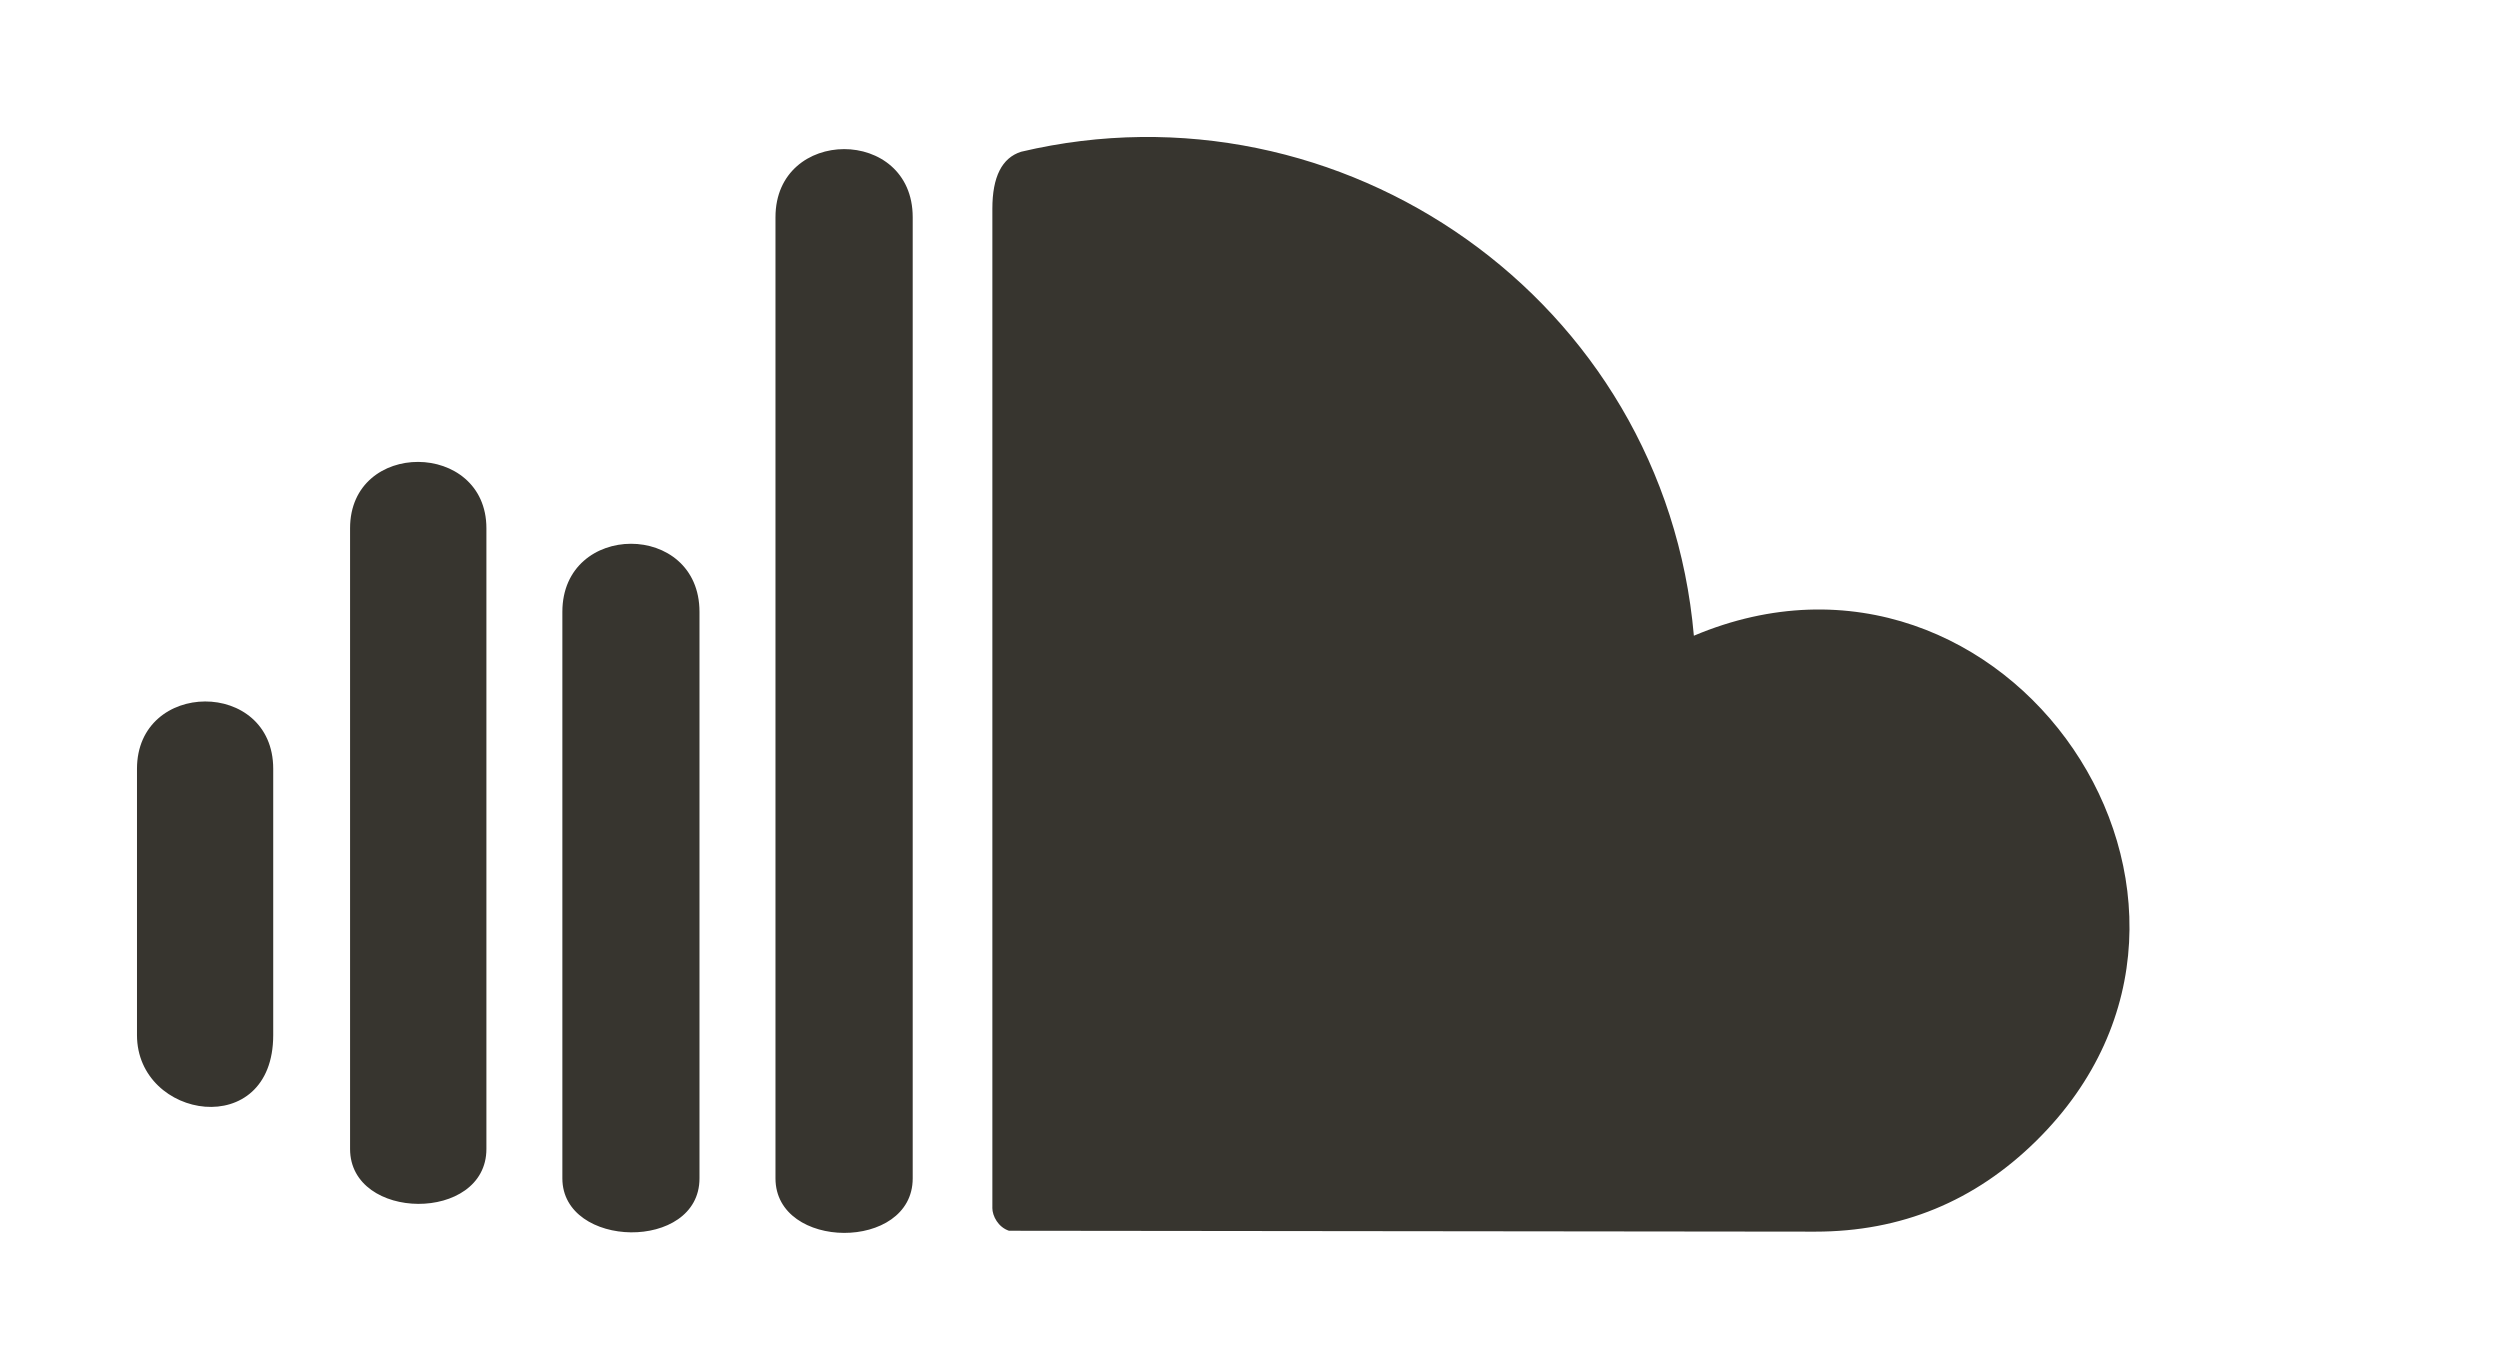 <!-- Generated by IcoMoon.io -->
<svg version="1.1" xmlns="http://www.w3.org/2000/svg" width="73" height="40" viewBox="0 0 73 40">
<title>mp-soundcloud-</title>
<path fill="#37352f" d="M28.977 35.267v-29.174c0-0.928 0.279-1.484 0.84-1.662 9.345-2.21 18.786 4.31 19.644 14.132 9.136-3.858 17.079 7.767 9.999 14.748-1.794 1.769-3.946 2.653-6.455 2.653l-23.543-0.026c-0.311-0.104-0.486-0.426-0.486-0.671v0zM22.644 34.409c0 2.109 4.007 2.135 4.007 0v-28.067c0-2.656-4.007-2.645-4.007 0v28.067zM16.421 34.409c0 2.060 4.004 2.141 4.004 0v-16.543c0-2.656-4.004-2.645-4.004 0v16.543zM10.222 33.55c0 2.12 3.981 2.155 3.981 0v-18.125c0-2.567-3.981-2.599-3.981 0v18.125zM4 30.225c0 2.475 3.978 3.1 3.978 0v-7.776c0-2.633-3.978-2.61-3.978 0v7.776z"></path>
</svg>
